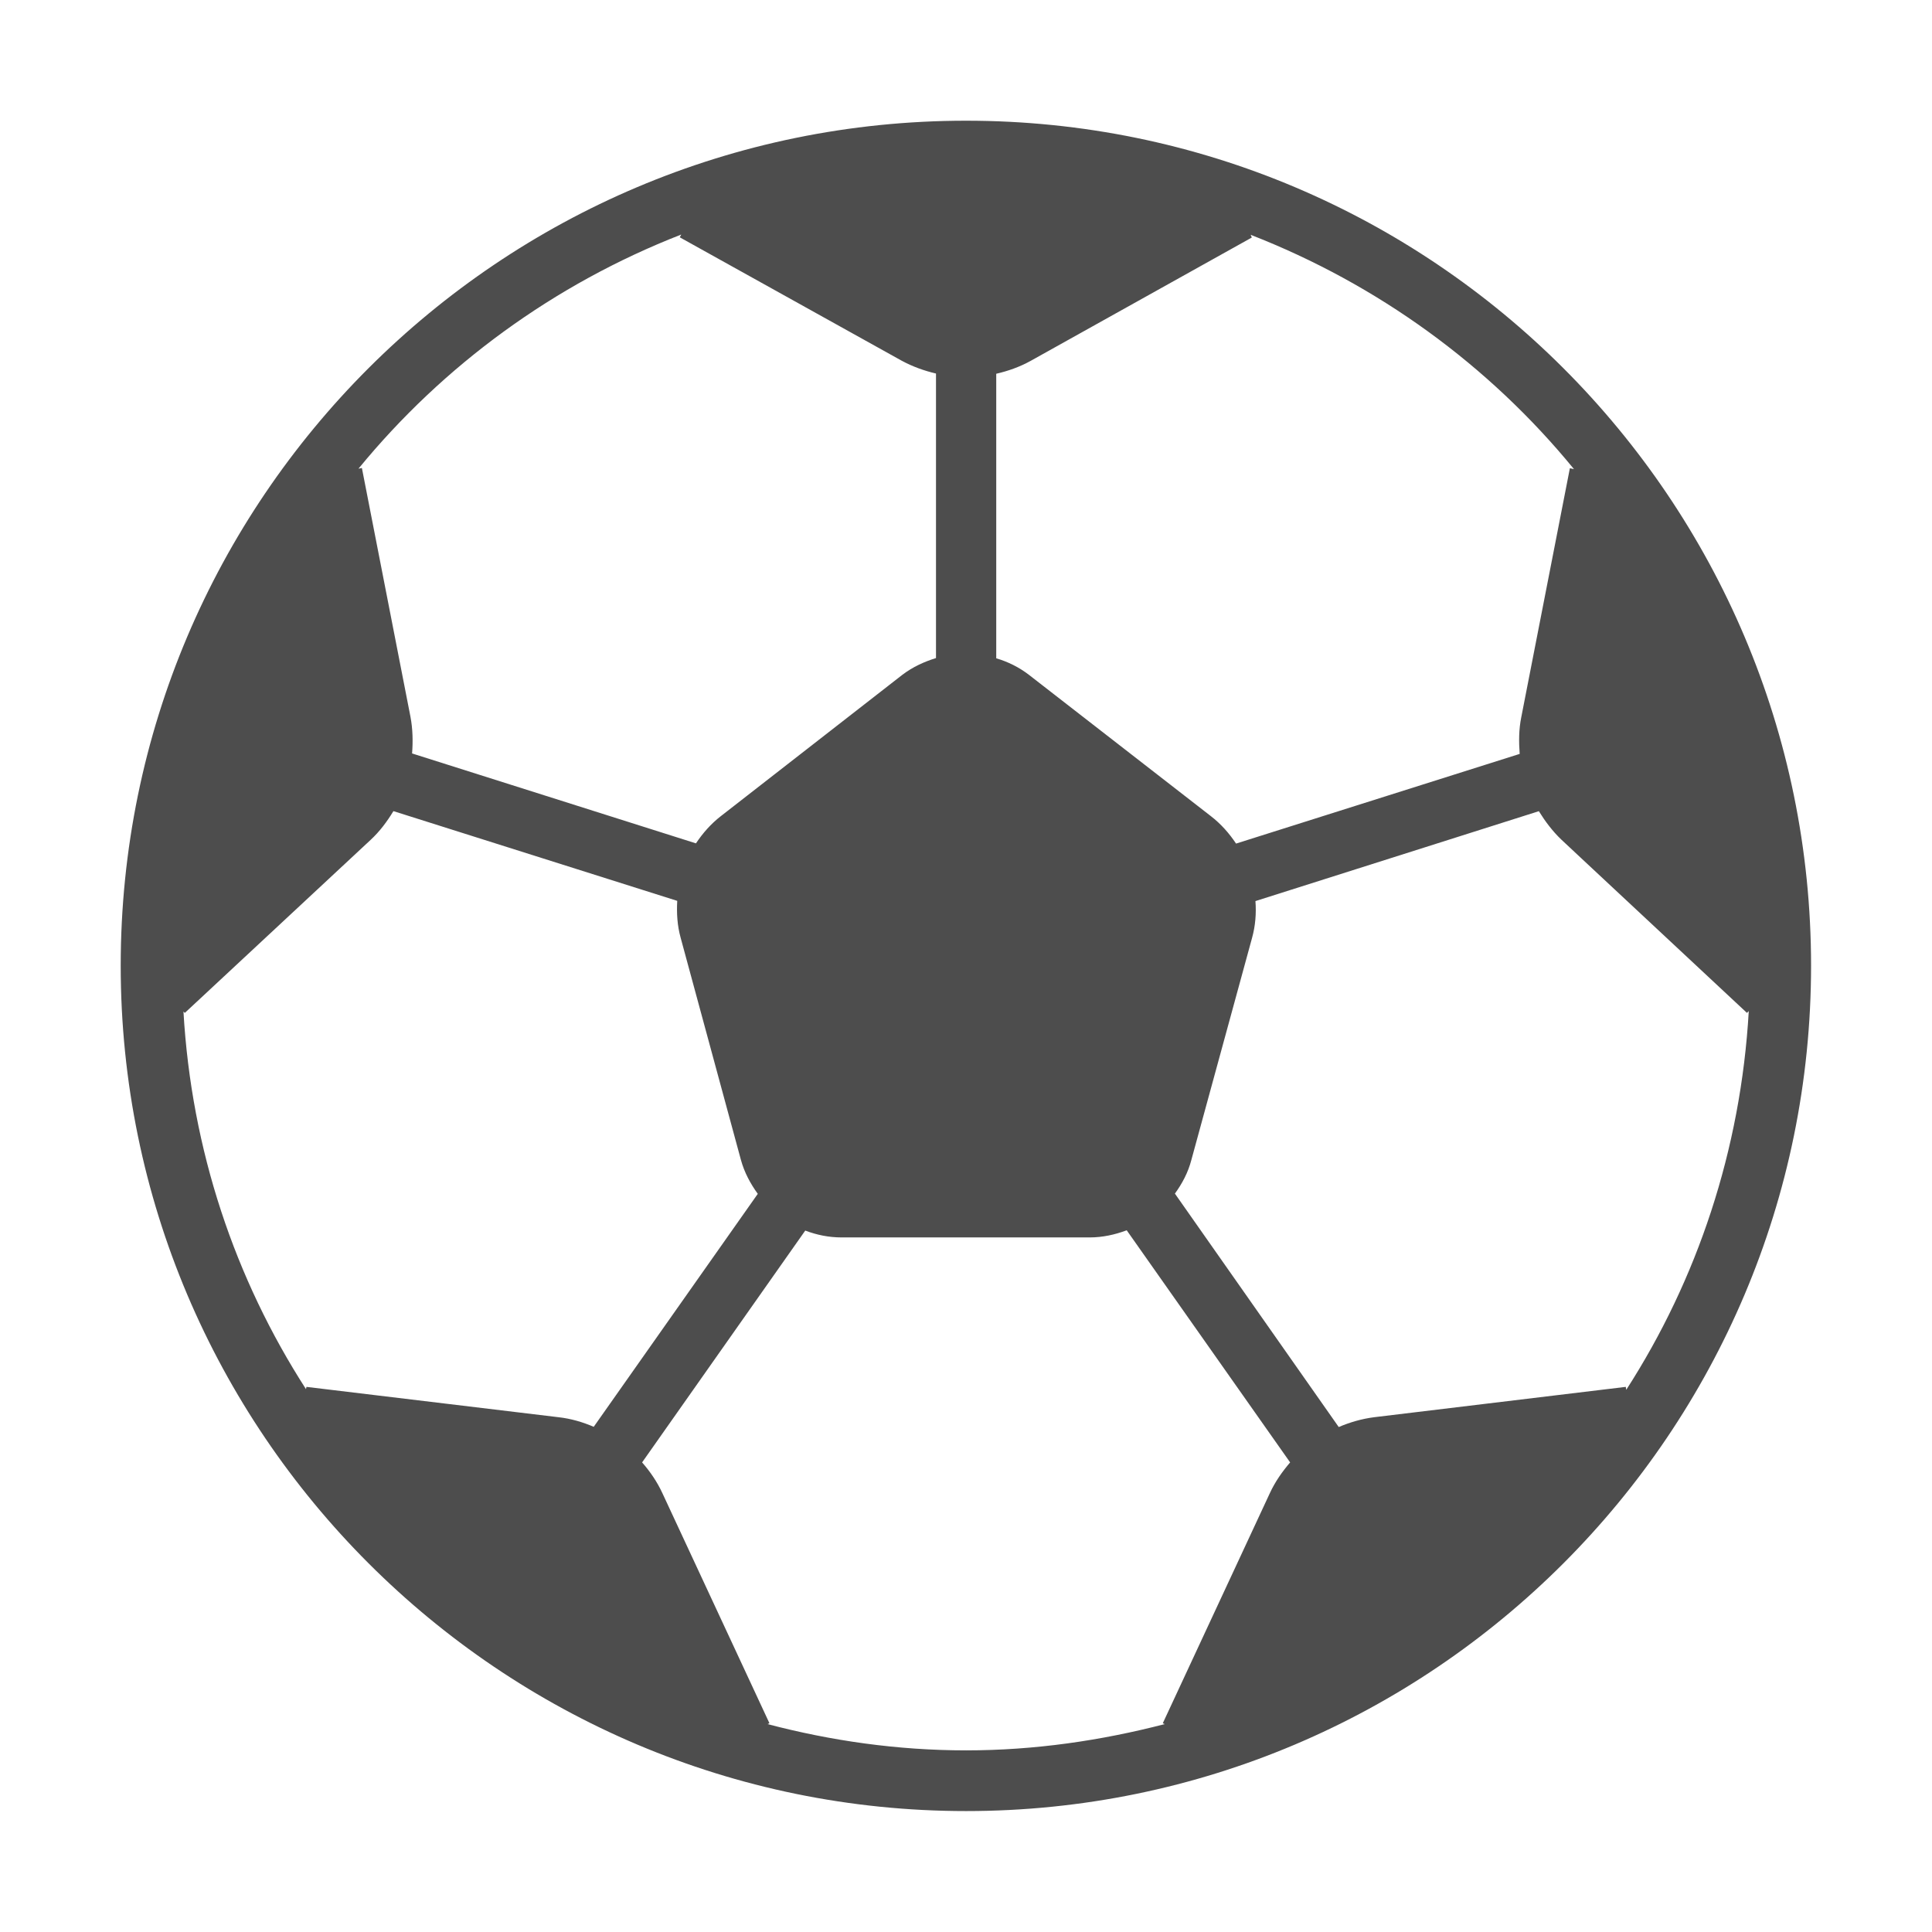 <?xml version="1.0" encoding="UTF-8" standalone="no"?>
<svg
   xmlns:dc="http://purl.org/dc/elements/1.1/"
   xmlns:cc="http://creativecommons.org/ns#"
   xmlns:rdf="http://www.w3.org/1999/02/22-rdf-syntax-ns#"
   xmlns:svg="http://www.w3.org/2000/svg"
   xmlns="http://www.w3.org/2000/svg"
   xmlns:sodipodi="http://sodipodi.sourceforge.net/DTD/sodipodi-0.dtd"
   xmlns:inkscape="http://www.inkscape.org/namespaces/inkscape"
   width="32"
   height="32"
   viewBox="0 0 8.467 8.467"
   version="1.1"
   id="svg3320"
   inkscape:version="1.0.1 (3bc2e813f5, 2020-09-07)"
   sodipodi:docname="football.svg">
  <defs
     id="defs3314" />
  <sodipodi:namedview
     id="base"
     pagecolor="#ffffff"
     bordercolor="#666666"
     borderopacity="1.0"
     inkscape:pageopacity="0.0"
     inkscape:pageshadow="2"
     inkscape:zoom="7.9195959"
     inkscape:cx="2.8237992"
     inkscape:cy="11.986961"
     inkscape:document-units="mm"
     inkscape:current-layer="layer1"
     inkscape:document-rotation="0"
     showgrid="false"
     units="px"
     inkscape:window-width="1366"
     inkscape:window-height="705"
     inkscape:window-x="-8"
     inkscape:window-y="-8"
     inkscape:window-maximized="1" />
  <g
     inkscape:label="Layer 1"
     inkscape:groupmode="layer"
     id="layer1">
    <path
       id="path3608-9-6"
       style="color:#000000;font-style:normal;font-variant:normal;font-weight:normal;font-stretch:normal;font-size:medium;line-height:normal;font-family:sans-serif;font-variant-ligatures:normal;font-variant-position:normal;font-variant-caps:normal;font-variant-numeric:normal;font-variant-alternates:normal;font-variant-east-asian:normal;font-feature-settings:normal;font-variation-settings:normal;text-indent:0;text-align:start;text-decoration:none;text-decoration-line:none;text-decoration-style:solid;text-decoration-color:#000000;letter-spacing:normal;word-spacing:normal;text-transform:none;writing-mode:lr-tb;direction:ltr;text-orientation:mixed;dominant-baseline:auto;baseline-shift:baseline;text-anchor:start;white-space:normal;shape-padding:0;shape-margin:0;inline-size:0;clip-rule:nonzero;display:inline;overflow:visible;visibility:visible;opacity:1;isolation:auto;mix-blend-mode:normal;color-interpolation:sRGB;color-interpolation-filters:linearRGB;solid-color:#000000;solid-opacity:1;vector-effect:none;fill:#4d4d4d;fill-opacity:1;fill-rule:nonzero;stroke:none;stroke-width:0.265;stroke-linecap:round;stroke-linejoin:round;stroke-miterlimit:4;stroke-dasharray:none;stroke-dashoffset:0;stroke-opacity:1;paint-order:normal;color-rendering:auto;image-rendering:auto;shape-rendering:auto;text-rendering:auto;enable-background:accumulate;stop-color:#000000;stop-opacity:1"
       d="m 4.234,0.529 c -2.044,0 -3.705,1.658 -3.705,3.703 0,2.044 1.661,3.705 3.705,3.705 2.044,0 3.703,-1.661 3.703,-3.705 0,-2.044 -1.659,-3.703 -3.703,-3.703 z m 1.247,0.5 c 0.557,0.217 1.045,0.572 1.417,1.027 l -0.018,-0.004 -0.213,1.091 c -0.011,0.054 -0.011,0.108 -0.007,0.161 l -1.243,0.393 c -0.03,-0.045 -0.066,-0.086 -0.11,-0.12 l -0.797,-0.619 c -0.044,-0.034 -0.093,-0.058 -0.144,-0.073 v -1.247 c 0.052,-0.012 0.103,-0.03 0.15,-0.056 l 0.97,-0.541 z m -2.496,0 -0.006,0.011 0.973,0.541 c 0.048,0.026 0.099,0.044 0.15,0.056 v 1.247 c -0.052,0.016 -0.102,0.039 -0.147,0.073 l -0.795,0.619 c -0.044,0.034 -0.08,0.075 -0.11,0.12 l -1.244,-0.394 c 0.004,-0.053 0.003,-0.107 -0.007,-0.16 l -0.213,-1.091 -0.015,0.003 c 0.372,-0.454 0.858,-0.809 1.414,-1.026 z m -1.26,2.526 1.243,0.393 c -0.003,0.054 0,0.108 0.015,0.162 l 0.264,0.973 c 0.015,0.055 0.042,0.105 0.074,0.149 l -0.719,1.021 c -0.049,-0.021 -0.1,-0.036 -0.154,-0.042 l -1.105,-0.133 -0.002,0.01 C 1.03,5.605 0.839,5.041 0.804,4.433 l 0.006,0.006 0.814,-0.758 c 0.04,-0.037 0.072,-0.08 0.1,-0.126 z m 5.019,0 c 0.028,0.045 0.06,0.088 0.1,0.126 l 0.812,0.758 0.008,-0.008 c -0.035,0.61 -0.226,1.177 -0.537,1.66 l -0.002,-0.013 -1.103,0.133 c -0.054,0.007 -0.106,0.022 -0.155,0.043 l -0.718,-1.023 c 0.032,-0.044 0.058,-0.093 0.072,-0.147 l 0.266,-0.973 c 0.015,-0.054 0.019,-0.108 0.015,-0.162 z m -1.806,1.837 0.716,1.017 c -0.035,0.041 -0.066,0.085 -0.089,0.135 l -0.469,1.008 0.008,0.004 c -0.278,0.072 -0.569,0.115 -0.87,0.115 -0.301,0 -0.592,-0.042 -0.87,-0.115 l 0.008,-0.004 -0.469,-1.008 c -0.023,-0.05 -0.054,-0.095 -0.089,-0.135 l 0.715,-1.016 c 0.05,0.019 0.103,0.03 0.159,0.03 h 1.088 c 0.056,0 0.11,-0.012 0.161,-0.031 z"
       sodipodi:nodetypes="ssssscccccccccccccccccccccccccccccccccccccccccccccccccccccccccscccccssc"
       inkscape:export-filename="F:\vignesh\work\custom icons\asma chebbi - football\previews\shot - all icons.png"
       inkscape:export-xdpi="96"
       inkscape:export-ydpi="96" />
  </g>
</svg>
